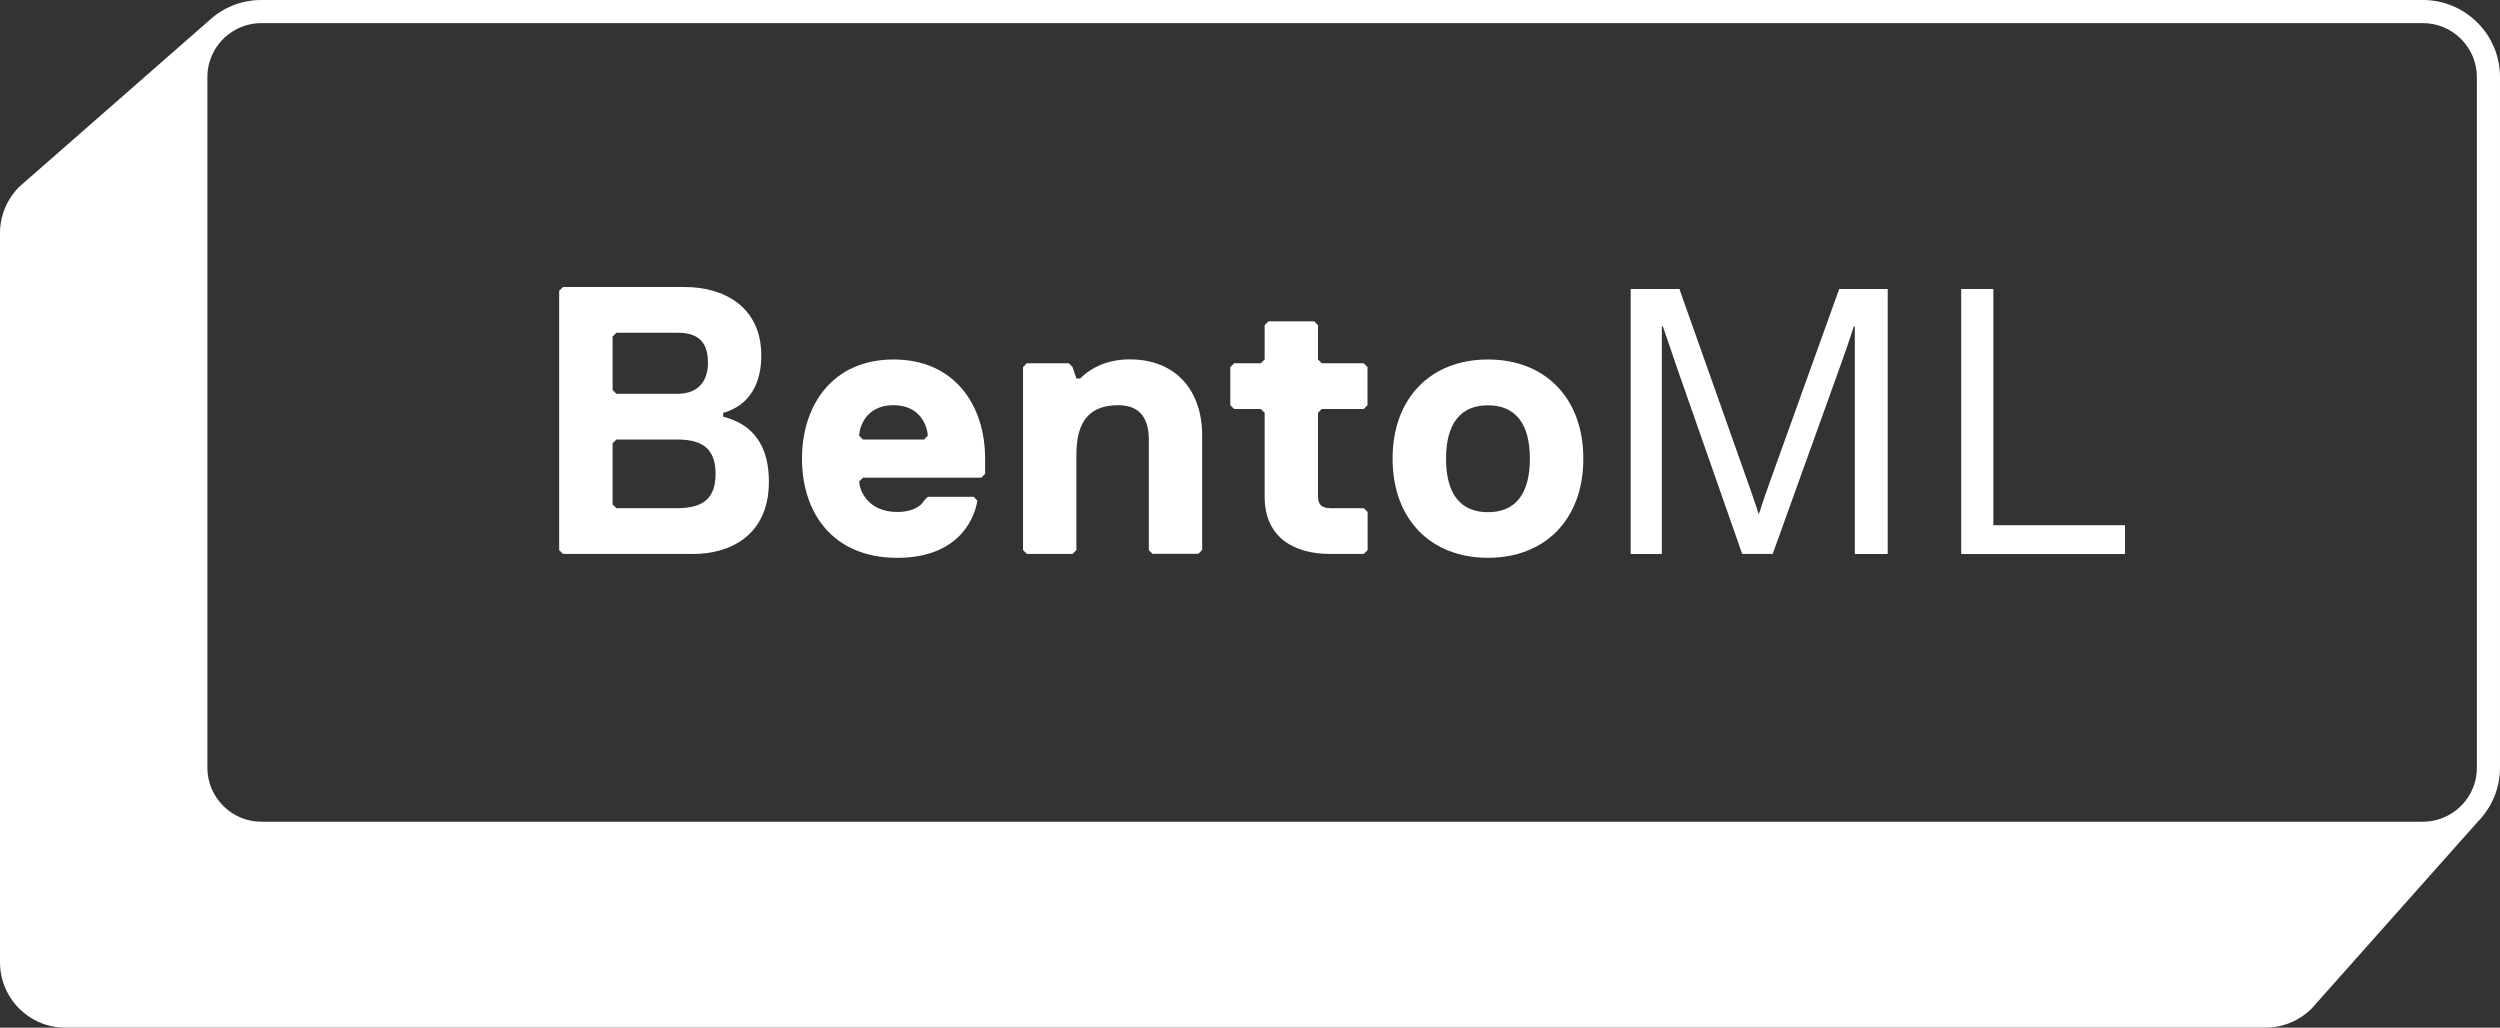 <?xml version="1.0" encoding="UTF-8"?>
<svg id="Layer_2" data-name="Layer 2" xmlns="http://www.w3.org/2000/svg" viewBox="0 0 243.27 100">
  <rect x="0" y="0" width="243.27" height="100" fill="#333333" stroke="none"/>
  <defs>
    <style>
      .cls-1 {
        fill: #fff;
      }
    </style>
  </defs>
  <g id="Layer_1-2" data-name="Layer 1">
    <g>
      <path class="cls-1" d="m243.27,7.5c0-4.13-3.36-7.5-7.5-7.5H25.43c-1.97,0-3.76.76-5.1,2.01h0S1.87,18.18,1.87,18.18c-1.2,1.2-1.87,2.82-1.87,4.51v70.94c0,3.52,2.85,6.37,6.37,6.37h214.07c1.69,0,3.31-.67,4.51-1.87l16.14-18.15h0c1.34-1.36,2.18-3.22,2.18-5.28V7.5Zm-7.5,72.46H25.43c-2.89,0-5.25-2.36-5.25-5.25V7.5c0-1.95,1.07-3.66,2.66-4.56.76-.44,1.65-.69,2.59-.69h210.34c2.89,0,5.25,2.36,5.25,5.25v67.21c0,1.83-.94,3.44-2.37,4.38-.83.55-1.82.87-2.88.87Z"/>
      <g>
        <path class="cls-1" d="m67.4,53.9h-12.62l-.37-.37v-25.23l.37-.37h11.88c3.71,0,7.42,1.86,7.42,6.68,0,2.63-1.08,4.82-3.71,5.57v.37c2.97.74,4.45,2.89,4.45,6.31,0,5.2-3.71,7.05-7.42,7.05Zm-1.48-21.52h-5.94l-.37.37v5.2l.37.37h5.94c2.23,0,2.97-1.48,2.97-2.97,0-1.89-.74-2.97-2.97-2.97Zm0,10.39h-5.94l-.37.37v5.94l.37.37h5.94c2.67,0,3.71-1.11,3.71-3.34s-1.04-3.34-3.71-3.34Z"/>
        <path class="cls-1" d="m95.48,46.48h-11.5l-.37.37c0,.74.74,2.97,3.71,2.97,1.15,0,2.19-.37,2.6-1.11l.37-.37h4.45l.37.37c-.37,2.23-2.23,5.57-7.79,5.57-6.35,0-9.28-4.45-9.28-9.65s2.97-9.65,8.91-9.65,8.91,4.45,8.91,9.65v1.48l-.37.37Zm-8.54-7.05c-2.97,0-3.34,2.56-3.34,2.97l.37.37h5.94l.37-.37c0-.41-.37-2.97-3.34-2.97Z"/>
        <path class="cls-1" d="m112.16,53.9l-.37-.37v-10.76c0-1.89-.74-3.34-2.97-3.34-2.67,0-4.08,1.41-4.08,4.82v9.28l-.37.37h-4.45l-.37-.37v-17.81l.37-.37h4.08l.37.37.37,1.11h.37c.71-.71,2.23-1.86,4.82-1.86,4.45,0,7.05,2.97,7.05,7.42v11.13l-.37.37h-4.45Z"/>
        <path class="cls-1" d="m129.37,49.45h3.34l.37.37v3.71l-.37.37h-3.34c-3.34,0-6.31-1.52-6.31-5.57v-8.16l-.37-.37h-2.6l-.37-.37v-3.71l.37-.37h2.6l.37-.37v-3.34l.37-.37h4.45l.37.37v3.34l.37.37h4.08l.37.37v3.71l-.37.37h-4.08l-.37.37v8.16c0,.74.37,1.11,1.11,1.11Z"/>
        <path class="cls-1" d="m144.79,54.28c-5.53,0-9.28-3.71-9.28-9.65s3.75-9.65,9.28-9.65,9.28,3.71,9.28,9.65-3.75,9.65-9.28,9.65Zm0-14.84c-2.67,0-4.08,1.78-4.08,5.2s1.41,5.2,4.08,5.2,4.08-1.78,4.08-5.2-1.41-5.2-4.08-5.2Z"/>
        <path class="cls-1" d="m158.67,28.12h4.75l6.54,18.47c.81,2.26,1.15,3.37,1.15,3.37h.07s.34-1.11,1.15-3.37l6.64-18.47h4.72v25.79h-3.2v-22.15h-.1s-.4,1.32-1.38,4.04l-6.51,18.1h-2.97l-6.34-18.1c-.91-2.7-1.38-4.04-1.38-4.04h-.1v22.15h-3.03v-25.79Z"/>
        <path class="cls-1" d="m190.84,28.12h3.13v22.99h12.81v2.8h-15.94v-25.79Z"/>
      </g>
    </g>
  </g>
</svg>
